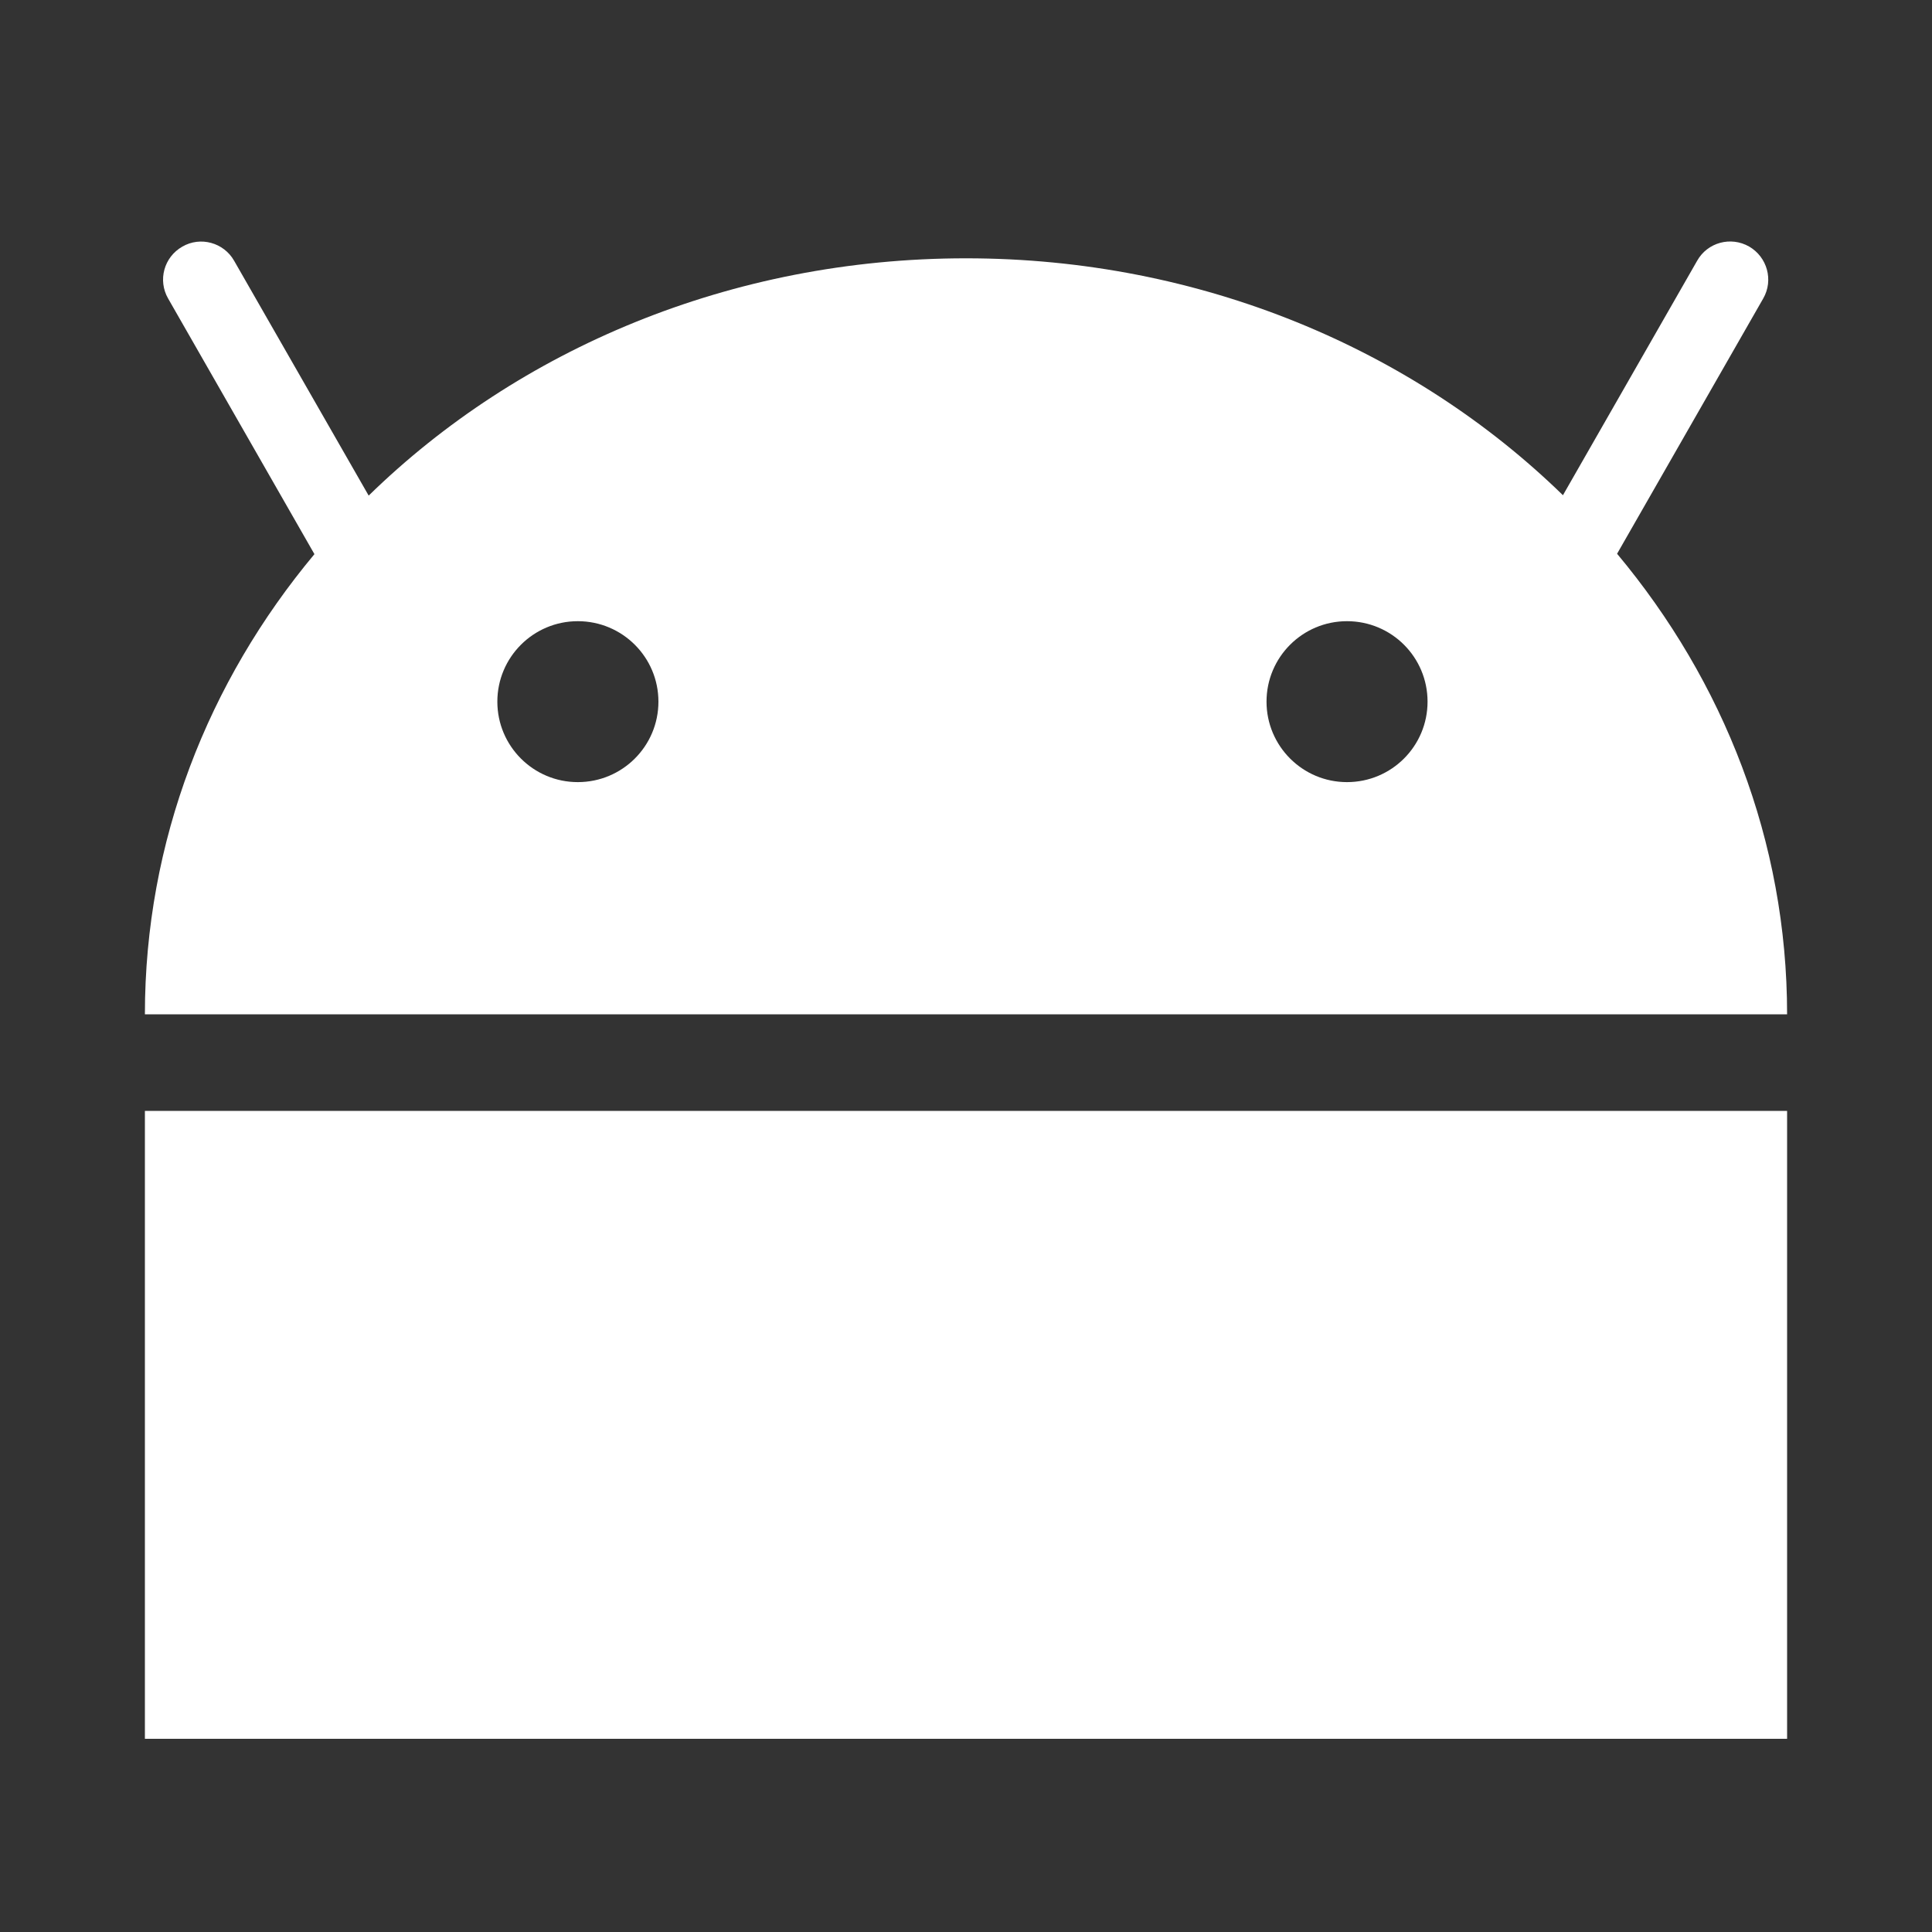 <?xml version="1.0" encoding="UTF-8"?>
<svg width="40px" height="40px" viewBox="0 0 40 40" version="1.1" xmlns="http://www.w3.org/2000/svg" xmlns:xlink="http://www.w3.org/1999/xlink">
    <rect x="0" y="0" width="40" height="40" fill="#333333" stroke="none"/>
    <!-- Generator: sketchtool 63.1 (101010) - https://sketch.com -->
    <title>305E7849-1D9F-47E2-818C-0A95EBD5E31A</title>
    <desc>Created with sketchtool.</desc>
    <g id="Services" stroke="none" stroke-width="1" fill="none" fill-rule="evenodd">
        <g transform="translate(-211, -1423)" fill="#FFFFFF" id="Group-18">
            <g transform="translate(191, 1029)">
                <g id="list" transform="translate(0, 376)">
                    <g id="Group-14" transform="translate(20, 18)">
                        <g id="iOS">
                            <g id="grey_grad">
                                <g id="android">
                                    <g id="Group" transform="translate(3, 5)">
                                        <path d="M32.138,0.398 C32.351,0.019 32.834,-0.113 33.215,0.105 C33.588,0.322 33.723,0.8 33.506,1.179 L33.506,1.179 L30.48,6.465 C32.686,9.104 34,12.411 34,16 L34,16 L2.82796009e-12,16 C2.82796009e-12,12.415 1.308,9.111 3.51,6.473 L3.51,6.473 L0.481,1.181 C0.263,0.802 0.395,0.322 0.775,0.106 C1.148,-0.111 1.633,0.02 1.848,0.4 L1.848,0.4 L4.633,5.261 C7.731,2.236 12.126,0.348 16.999,0.348 C21.866,0.348 26.259,2.232 29.359,5.253 L29.359,5.253 Z M24.888,7.861 C23.967,7.861 23.222,8.607 23.222,9.527 C23.222,10.446 23.968,11.193 24.888,11.193 C25.811,11.193 26.556,10.447 26.556,9.527 C26.556,8.606 25.811,7.861 24.888,7.861 Z M8.963,7.861 C8.043,7.861 7.297,8.607 7.297,9.527 C7.297,10.446 8.042,11.193 8.963,11.193 C9.886,11.193 10.632,10.447 10.632,9.527 C10.632,8.606 9.885,7.861 8.963,7.861 Z" id="Combined-Shape" fill-rule="nonzero"></path>
                                        <rect id="Rectangle" x="0" y="18" width="34" height="13"></rect>
                                    </g>
                                </g>
                            </g>
                        </g>
                    </g>
                </g>
            </g>
        </g>
    </g>
</svg>